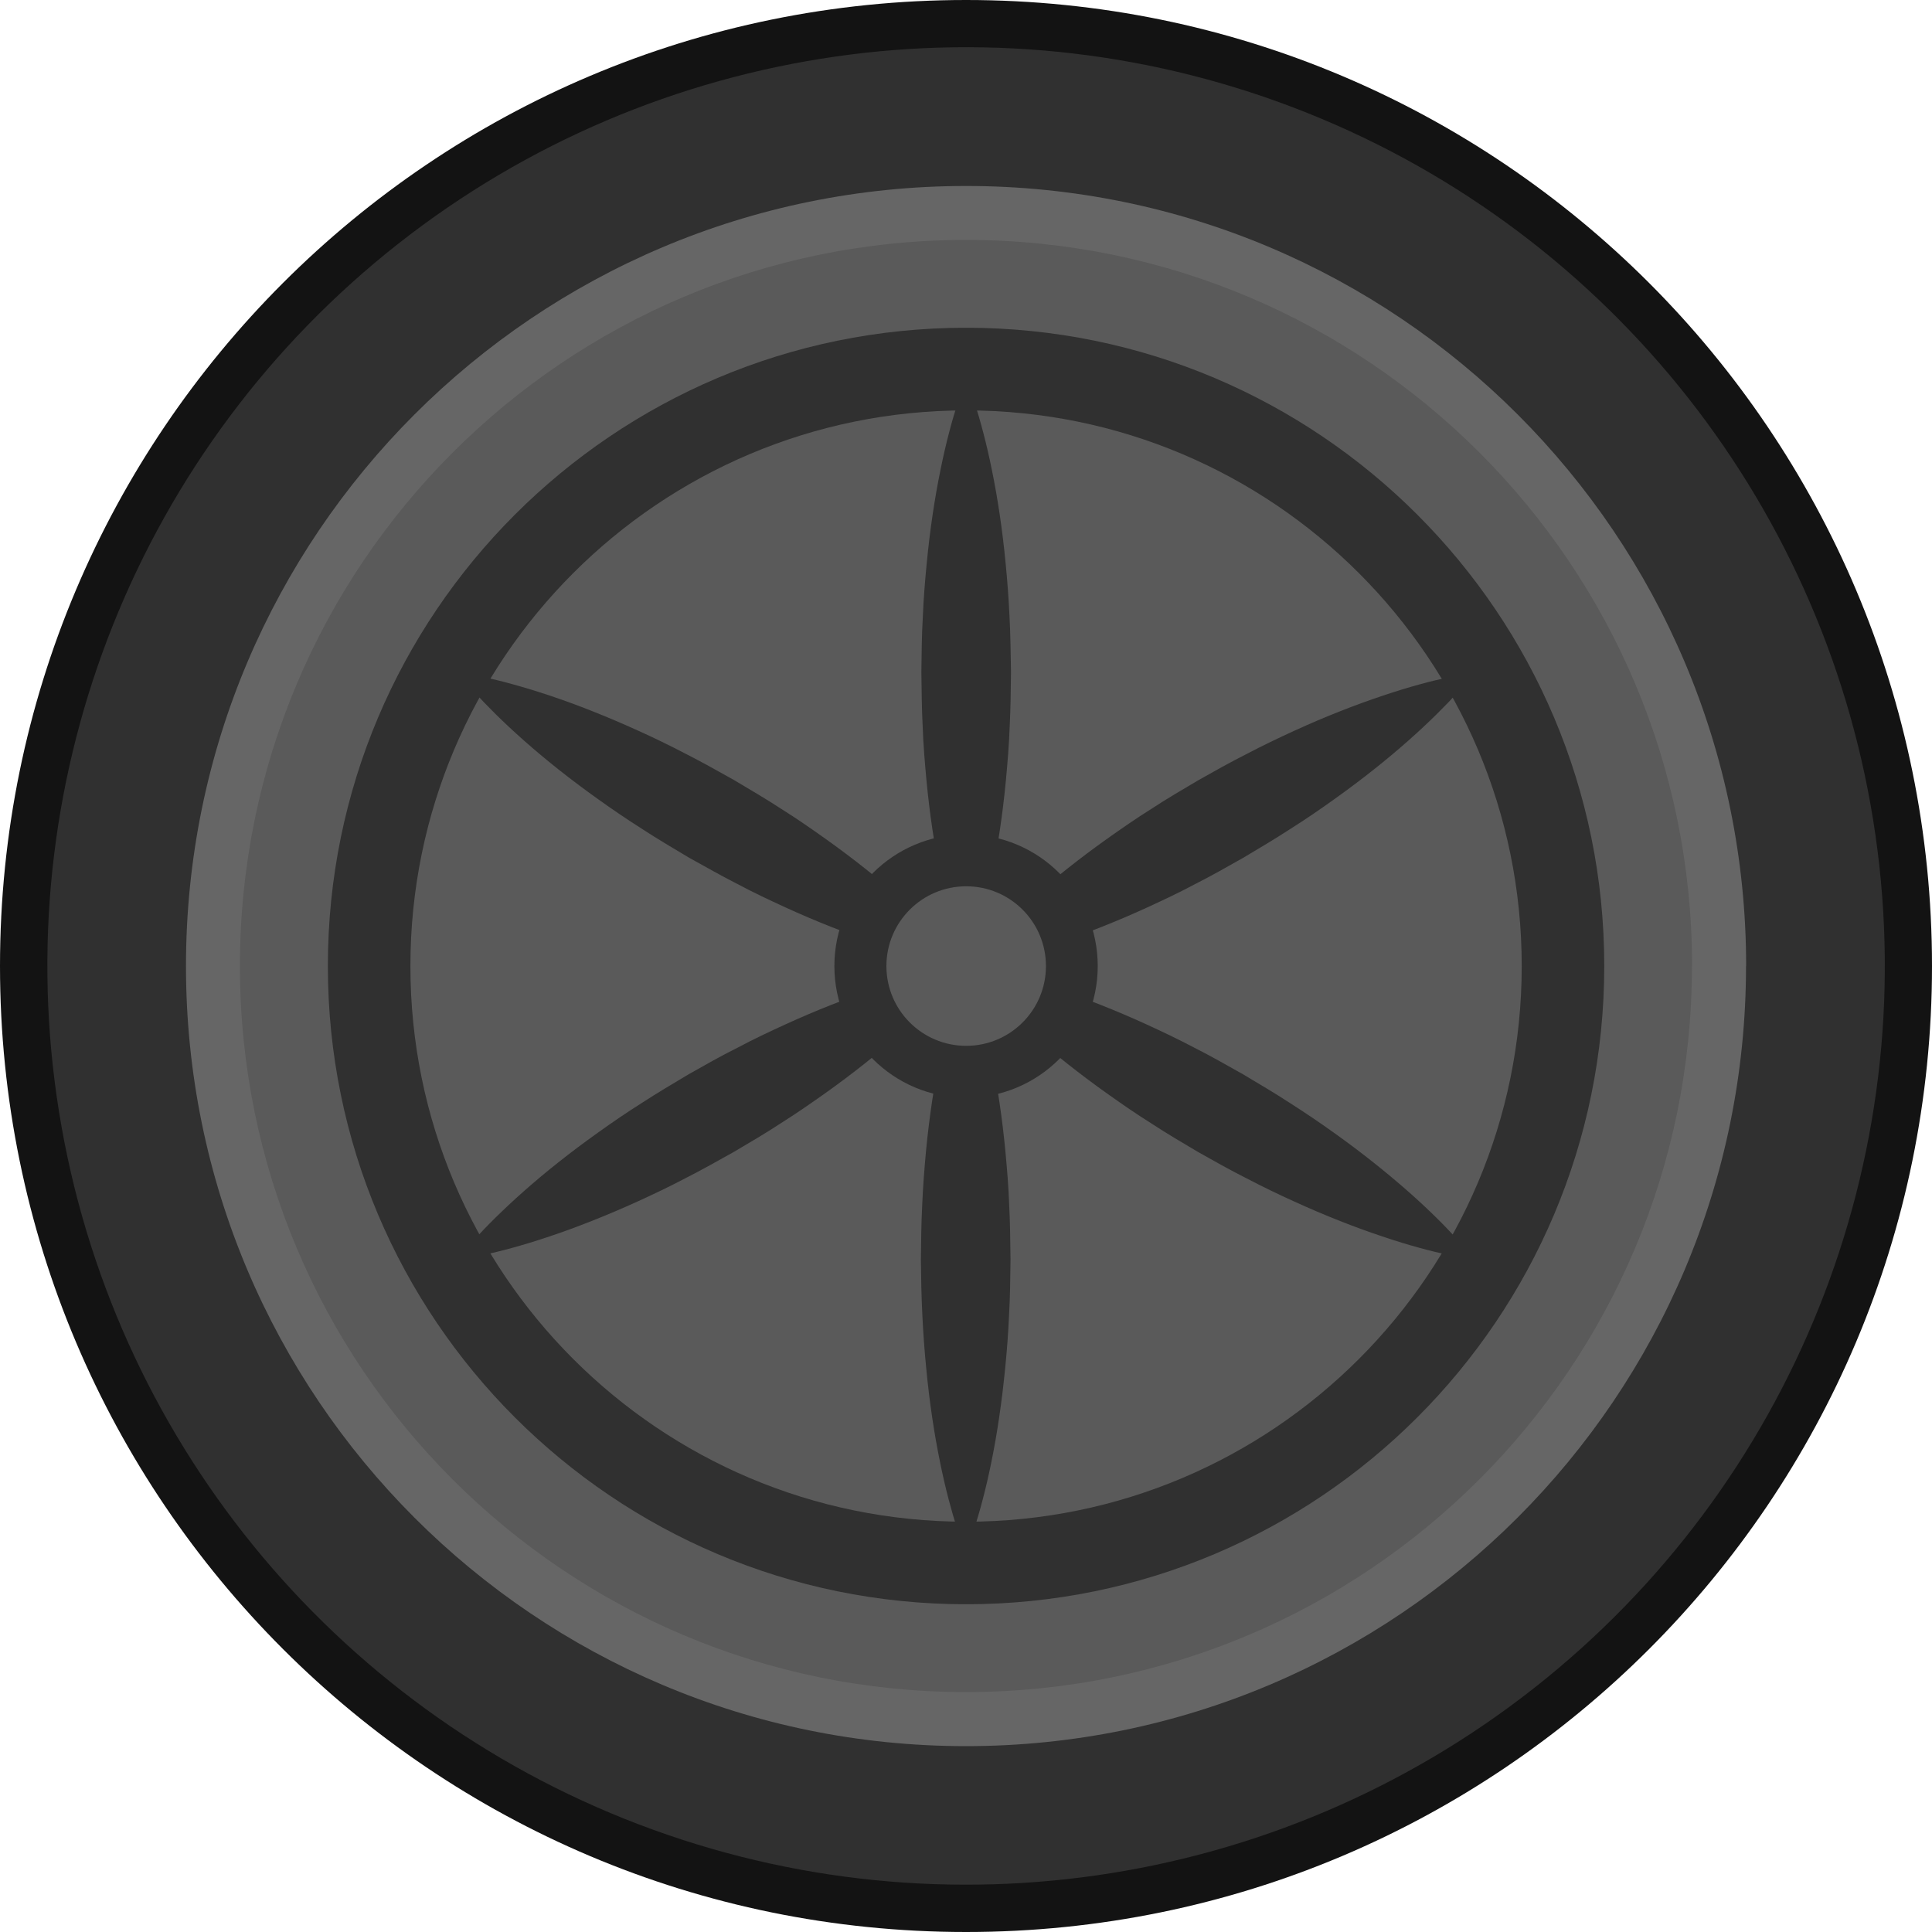 <?xml version="1.0" encoding="UTF-8"?>
<svg id="_Шар_2" data-name="Шар 2" xmlns="http://www.w3.org/2000/svg" viewBox="0 0 160.81 160.81">
  <defs>
    <style>
      .cls-1 {
        fill: #666;
      }

      .cls-2 {
        fill: #303030;
      }

      .cls-3 {
        fill: #131313;
      }

      .cls-4 {
        fill: #5a5a5a;
      }
    </style>
  </defs>
  <g id="Layer_1" data-name="Layer 1">
    <g>
      <path class="cls-3" d="M160.81,80.41c0,44.41-36,80.4-80.4,80.4S0,124.81,0,80.41,36,0,80.41,0s80.4,36,80.4,80.41Z"/>
      <circle class="cls-2" cx="80.41" cy="80.41" r="76.47" transform="translate(-10.62 12.25) rotate(-8.18)"/>
      <path class="cls-1" d="M145.33,80.41c0,35.86-29.07,64.93-64.93,64.93S15.48,116.26,15.48,80.41,44.55,15.48,80.41,15.48s64.93,29.07,64.93,64.93Z"/>
      <path class="cls-4" d="M140.83,80.41c0,33.37-27.05,60.43-60.43,60.43s-60.43-27.06-60.43-60.43S47.03,19.97,80.41,19.97s60.43,27.05,60.43,60.43Z"/>
      <path class="cls-2" d="M133.53,80.41c0,29.34-23.78,53.12-53.12,53.12s-53.12-23.79-53.12-53.12S51.07,27.28,80.41,27.28s53.12,23.79,53.12,53.12Z"/>
      <path class="cls-4" d="M126.66,80.41c0,25.54-20.71,46.25-46.25,46.25s-46.25-20.71-46.25-46.25,20.71-46.25,46.25-46.25,46.25,20.71,46.25,46.25Z"/>
      <g>
        <path class="cls-2" d="M80.4,31.48s.32,.77,.74,2.1c.43,1.34,.96,3.25,1.42,5.54,.47,2.29,.88,4.97,1.15,7.83,.14,1.43,.25,2.91,.32,4.42,.08,1.5,.09,3.03,.12,4.56-.02,1.53-.03,3.06-.11,4.56-.05,1.51-.18,2.99-.31,4.42-.27,2.87-.68,5.54-1.15,7.83-.46,2.3-.99,4.21-1.42,5.54-.42,1.34-.74,2.1-.74,2.1,0,0-.33-.76-.74-2.1-.43-1.34-.96-3.25-1.42-5.54-.47-2.29-.88-4.97-1.15-7.83-.13-1.43-.26-2.91-.31-4.42-.08-1.5-.09-3.03-.11-4.56,.02-1.53,.03-3.06,.12-4.56,.06-1.51,.18-2.99,.32-4.42,.27-2.87,.68-5.54,1.15-7.83,.46-2.3,.99-4.21,1.42-5.54,.41-1.34,.74-2.1,.74-2.1Z"/>
        <path class="cls-2" d="M38.04,55.94s.82,.1,2.19,.41c1.37,.29,3.29,.8,5.51,1.54,2.22,.74,4.74,1.73,7.36,2.92,1.31,.59,2.65,1.24,3.99,1.94,1.34,.68,2.67,1.43,4.01,2.18,1.31,.78,2.63,1.55,3.9,2.38,1.28,.8,2.5,1.65,3.67,2.48,2.35,1.67,4.46,3.36,6.21,4.91,1.75,1.55,3.14,2.96,4.09,4,.95,1.03,1.45,1.69,1.45,1.69,0,0-.83-.1-2.19-.41-1.38-.29-3.29-.79-5.51-1.54-2.22-.74-4.74-1.72-7.36-2.92-1.31-.6-2.65-1.23-3.98-1.94-1.34-.68-2.67-1.44-4.01-2.18-1.31-.78-2.63-1.56-3.89-2.38-1.27-.81-2.5-1.64-3.67-2.48-2.35-1.67-4.46-3.36-6.21-4.91-1.75-1.55-3.15-2.96-4.09-4-.95-1.03-1.45-1.69-1.45-1.69Z"/>
        <path class="cls-2" d="M38.04,104.86s.5-.66,1.45-1.69c.94-1.04,2.34-2.45,4.09-4,1.75-1.55,3.86-3.24,6.21-4.91,1.17-.84,2.4-1.68,3.67-2.48,1.26-.82,2.58-1.6,3.89-2.38,1.33-.75,2.66-1.51,4.01-2.18,1.33-.71,2.67-1.34,3.98-1.94,2.62-1.2,5.14-2.18,7.36-2.92,2.22-.74,4.14-1.24,5.51-1.54,1.37-.31,2.19-.41,2.19-.41,0,0-.5,.67-1.45,1.7-.94,1.04-2.33,2.46-4.09,4-1.75,1.55-3.86,3.24-6.21,4.91-1.17,.83-2.4,1.68-3.67,2.48-1.26,.83-2.58,1.6-3.9,2.38-1.34,.75-2.67,1.5-4.01,2.18-1.33,.7-2.67,1.34-3.99,1.94-2.62,1.19-5.14,2.18-7.36,2.92-2.22,.75-4.13,1.25-5.51,1.54-1.37,.31-2.19,.41-2.19,.41Z"/>
        <path class="cls-2" d="M80.4,129.32s-.32-.76-.74-2.1c-.43-1.34-.96-3.25-1.42-5.54-.47-2.29-.88-4.97-1.15-7.84-.14-1.43-.25-2.91-.32-4.42-.08-1.51-.1-3.03-.12-4.56,.02-1.53,.03-3.06,.11-4.56,.06-1.51,.18-2.99,.31-4.42,.27-2.87,.68-5.54,1.15-7.83,.46-2.29,.99-4.2,1.42-5.54,.42-1.34,.74-2.1,.74-2.1,0,0,.33,.76,.74,2.1,.43,1.34,.96,3.25,1.42,5.54,.47,2.29,.88,4.97,1.15,7.83,.13,1.43,.26,2.91,.31,4.42,.08,1.5,.09,3.03,.11,4.56-.02,1.53-.03,3.06-.12,4.56-.06,1.5-.18,2.99-.32,4.42-.28,2.87-.68,5.54-1.15,7.84-.46,2.29-.99,4.2-1.42,5.54-.42,1.34-.74,2.1-.74,2.1Z"/>
        <path class="cls-2" d="M122.77,104.87s-.82-.1-2.19-.41c-1.37-.29-3.29-.79-5.51-1.54-2.22-.74-4.74-1.72-7.36-2.92-1.31-.59-2.65-1.24-3.99-1.94-1.35-.68-2.68-1.43-4.01-2.18-1.31-.78-2.63-1.55-3.89-2.38-1.28-.8-2.5-1.65-3.67-2.48-2.35-1.67-4.46-3.36-6.21-4.91-1.75-1.55-3.15-2.96-4.09-4-.95-1.03-1.45-1.7-1.45-1.7,0,0,.83,.1,2.19,.41,1.37,.29,3.29,.79,5.51,1.54,2.22,.74,4.74,1.72,7.36,2.92,1.31,.6,2.65,1.24,3.98,1.94,1.35,.68,2.67,1.44,4.01,2.19,1.31,.78,2.63,1.56,3.89,2.38,1.27,.81,2.5,1.64,3.67,2.48,2.35,1.67,4.46,3.37,6.21,4.91,1.76,1.55,3.15,2.96,4.09,4,.95,1.03,1.45,1.69,1.45,1.69Z"/>
        <path class="cls-2" d="M122.77,55.95s-.5,.66-1.45,1.69c-.94,1.04-2.34,2.45-4.09,4-1.75,1.55-3.86,3.24-6.21,4.91-1.17,.84-2.4,1.68-3.67,2.48-1.26,.82-2.58,1.6-3.89,2.38-1.33,.75-2.66,1.51-4.01,2.19-1.33,.71-2.67,1.34-3.98,1.94-2.62,1.2-5.14,2.18-7.36,2.92-2.22,.74-4.14,1.24-5.51,1.54-1.37,.31-2.19,.41-2.19,.41,0,0,.5-.66,1.45-1.69,.94-1.04,2.33-2.46,4.09-4,1.75-1.55,3.86-3.24,6.21-4.91,1.17-.83,2.39-1.68,3.67-2.48,1.26-.83,2.58-1.6,3.9-2.38,1.33-.75,2.66-1.5,4.01-2.18,1.33-.7,2.67-1.34,3.98-1.94,2.62-1.2,5.14-2.18,7.36-2.92,2.22-.75,4.13-1.25,5.51-1.54,1.37-.31,2.19-.41,2.19-.41Z"/>
      </g>
      <path class="cls-2" d="M91.37,80.41c0,6.05-4.91,10.96-10.96,10.96s-10.96-4.91-10.96-10.96,4.91-10.96,10.96-10.96,10.96,4.91,10.96,10.96Z"/>
      <circle class="cls-4" cx="80.42" cy="80.41" r="6.64"/>
    </g>
  </g>
</svg>